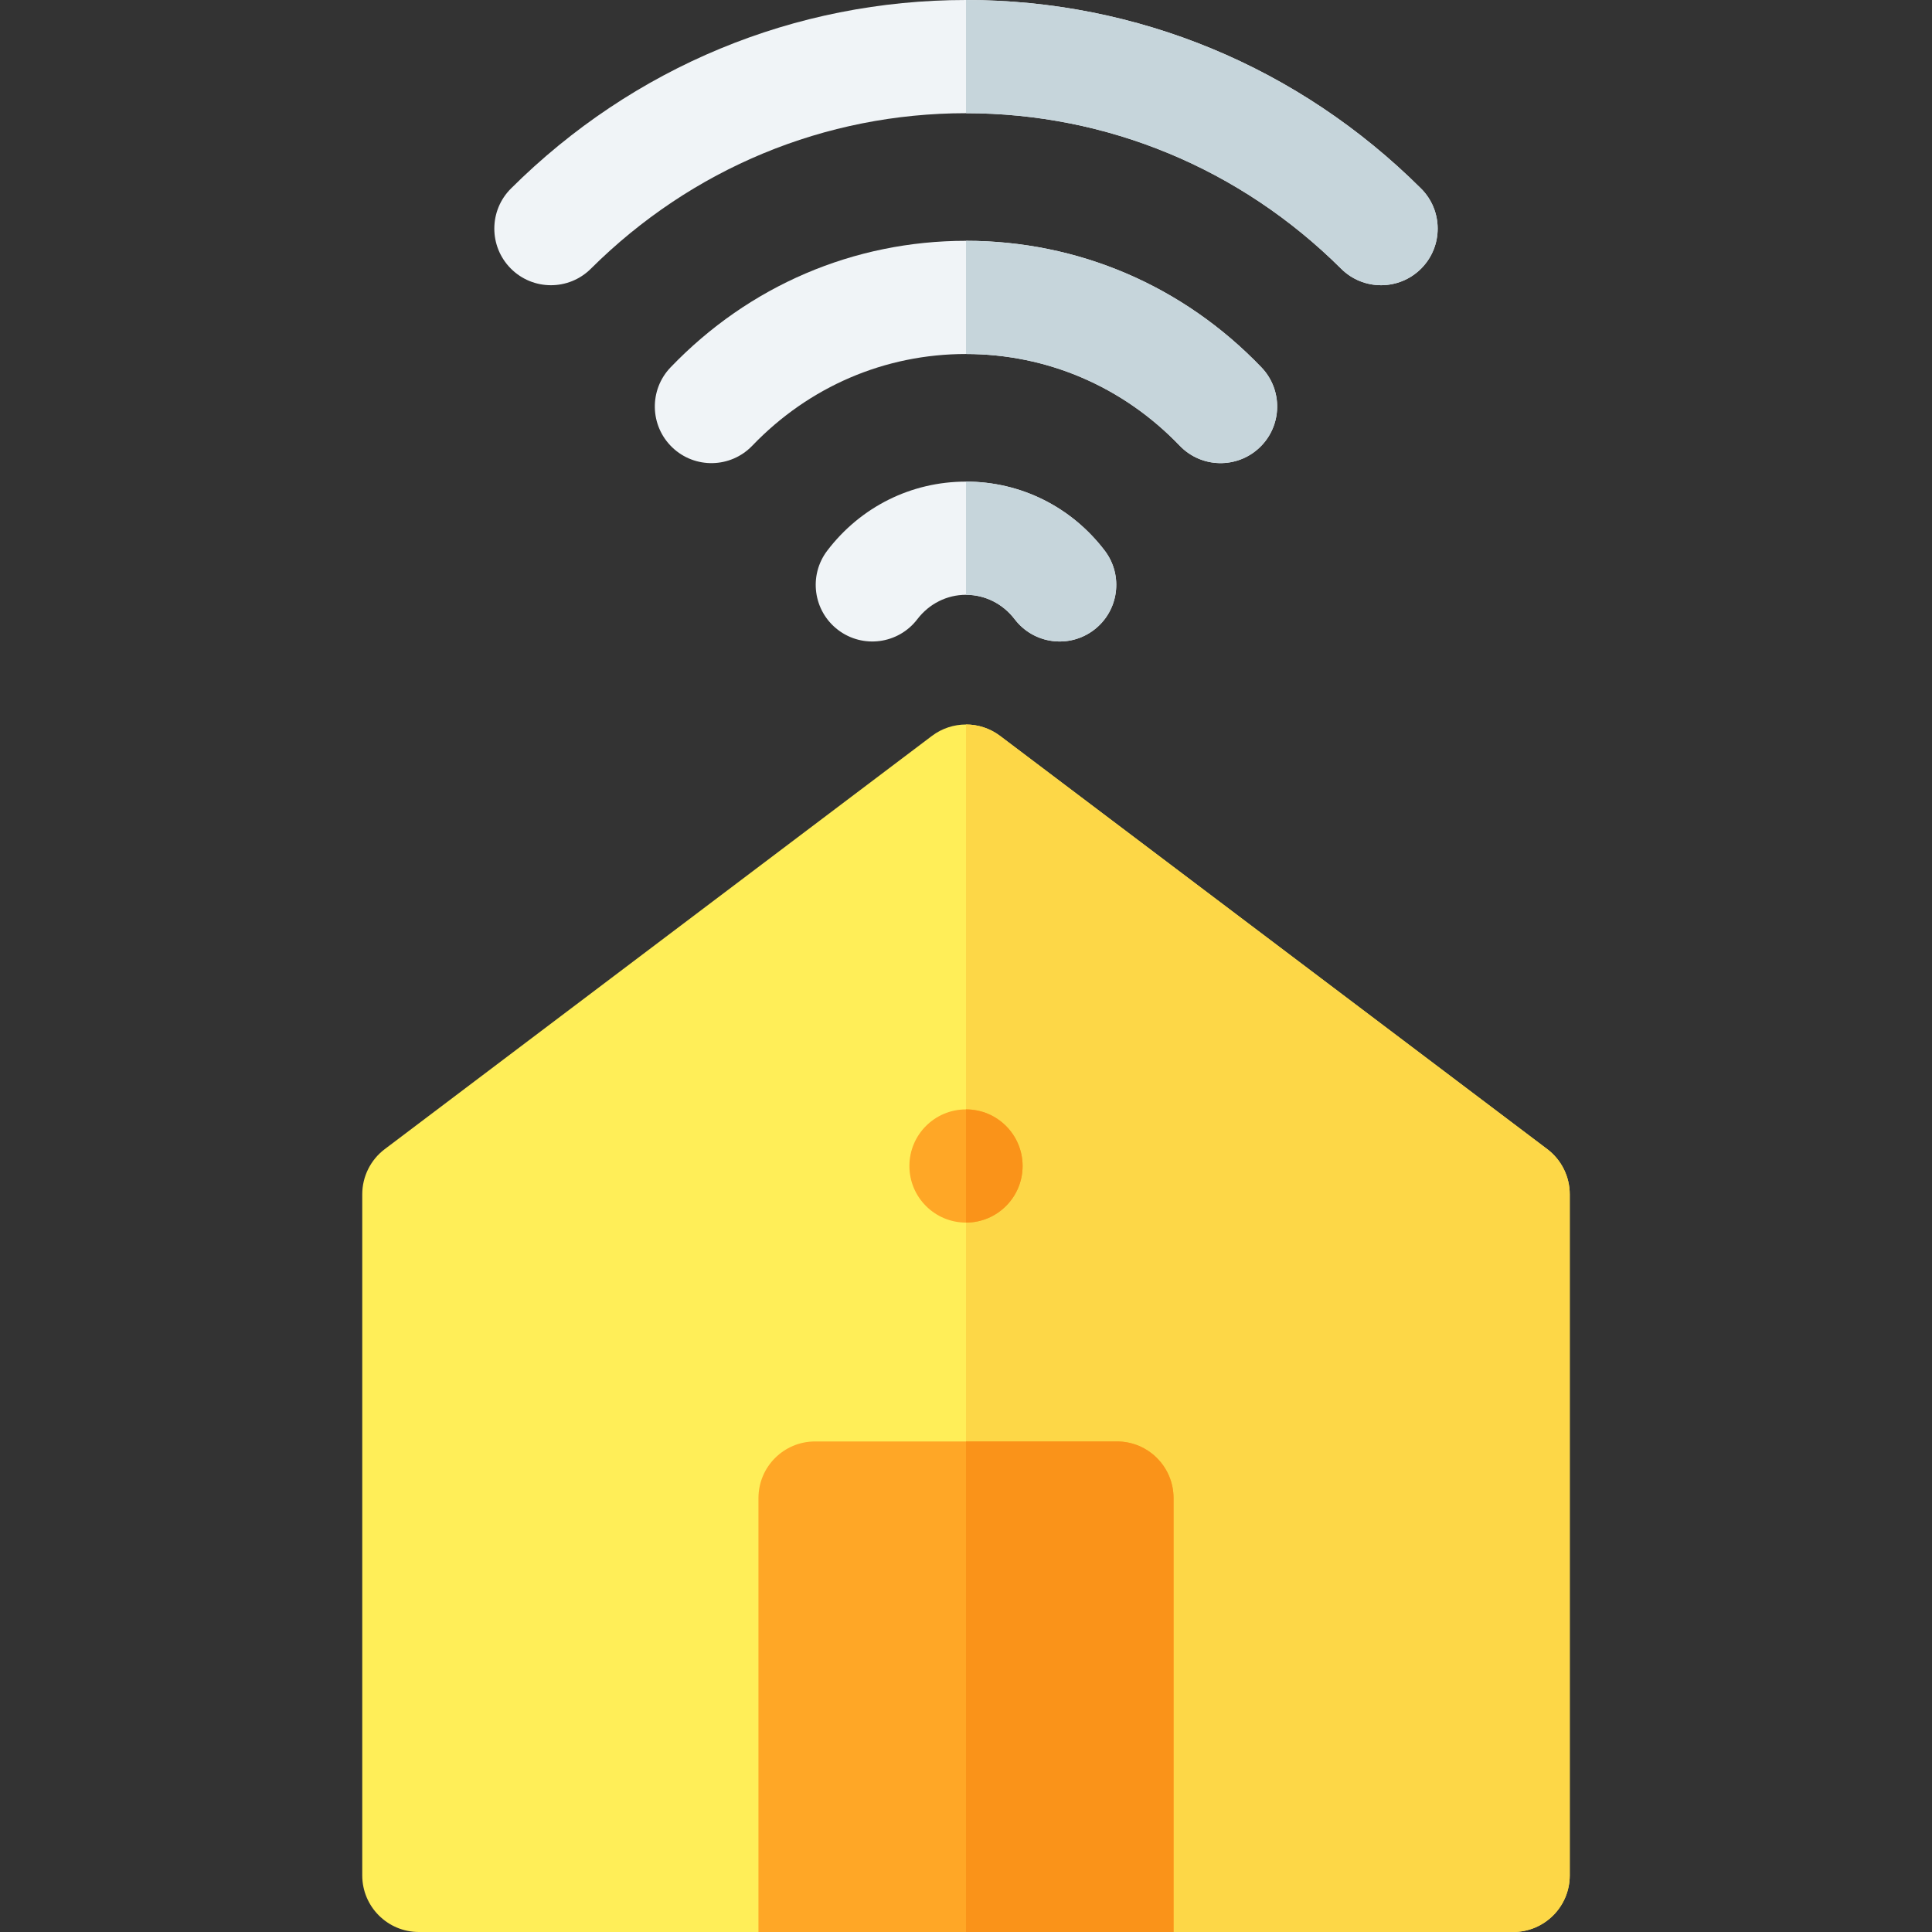 <?xml version="1.0" encoding="iso-8859-1"?>
<!-- Generator: Adobe Illustrator 19.0.0, SVG Export Plug-In . SVG Version: 6.00 Build 0)  -->
<svg version="1.1" id="Capa_1" xmlns="http://www.w3.org/2000/svg" xmlns:xlink="http://www.w3.org/1999/xlink" x="0px" y="0px"
	 viewBox="0 0 512 512" style="enable-background:new 0 0 512 512;" xml:space="preserve">
<rect x="0" y="0" width="512" height="512" fill="#333333" stroke="none"/>
<path style="fill:#FFEE58;" d="M401,512H111c-8.284,0-15-6.716-15-15V316.502c0-4.704,2.207-9.136,5.96-11.97l145-109.502
	c5.35-4.041,12.729-4.041,18.079,0l145,109.502c3.754,2.834,5.96,7.266,5.96,11.97V497C416,505.284,409.284,512,401,512z"/>
<path style="fill:#FDD747;" d="M410.04,304.532l-145-109.502c-2.675-2.02-5.858-3.03-9.04-3.03v320h145c8.284,0,15-6.716,15-15
	V316.502C416,311.798,413.793,307.366,410.04,304.532z"/>
<g>
	<path style="fill:#FFA726;" d="M311,512H201V397c0-8.284,6.716-15,15-15h80c8.284,0,15,6.716,15,15V512z"/>
	<circle style="fill:#FFA726;" cx="256" cy="309" r="15"/>
</g>
<g>
	<path style="fill:#F0F4F7;" d="M355.422,71.22C328.698,44.639,293.39,30,256,30s-72.698,14.639-99.422,41.22
		c-5.873,5.844-15.371,5.817-21.213-0.057c-5.842-5.873-5.817-15.371,0.057-21.213C167.805,17.739,210.627,0,256,0
		s88.195,17.739,120.578,49.95c5.874,5.842,5.899,15.34,0.057,21.213C370.797,77.033,361.299,77.066,355.422,71.22z"/>
	<path style="fill:#F0F4F7;" d="M312.641,118.119C297.605,102.446,277.49,93.815,256,93.815s-41.605,8.631-56.641,24.304
		c-5.735,5.977-15.231,6.175-21.208,0.439c-5.978-5.735-6.175-15.23-0.44-21.209c20.747-21.625,48.55-33.534,78.289-33.534
		s57.542,11.909,78.289,33.534c5.735,5.979,5.538,15.474-0.44,21.209C327.874,124.291,318.378,124.099,312.641,118.119z"/>
	<path style="fill:#F0F4F7;" d="M268.904,164.104c-3.142-4.114-7.845-6.474-12.904-6.474s-9.762,2.359-12.904,6.474
		c-5.029,6.583-14.442,7.846-21.025,2.816c-6.584-5.028-7.845-14.441-2.817-21.025c8.865-11.607,22.258-18.265,36.746-18.265
		c14.488,0,27.881,6.657,36.746,18.265c5.028,6.584,3.767,15.997-2.817,21.025C283.352,171.946,273.935,170.693,268.904,164.104z"/>
</g>
<g>
	<path style="fill:#FA9319;" d="M311,397c0-8.284-6.716-15-15-15h-40v130h55V397z"/>
	<path style="fill:#FA9319;" d="M256,294v30c8.284,0,15-6.716,15-15S264.284,294,256,294z"/>
</g>
<g>
	<path style="fill:#C6D5DB;" d="M376.578,49.95C344.195,17.739,301.373,0,256,0v30c37.39,0,72.698,14.639,99.422,41.22
		c5.877,5.846,15.375,5.813,21.213-0.057C382.477,65.29,382.452,55.792,376.578,49.95z"/>
	<path style="fill:#C6D5DB;" d="M334.289,97.35C313.542,75.725,285.739,63.815,256,63.815v30c21.49,0,41.605,8.631,56.641,24.304
		c5.738,5.98,15.233,6.172,21.208,0.439C339.827,112.823,340.024,103.328,334.289,97.35z"/>
	<path style="fill:#C6D5DB;" d="M292.746,145.896c-8.865-11.607-22.258-18.265-36.746-18.265v30c5.059,0,9.762,2.359,12.904,6.474
		c5.031,6.588,14.448,7.842,21.025,2.816C296.513,161.893,297.774,152.479,292.746,145.896z"/>
</g>
<g>
</g>
<g>
</g>
<g>
</g>
<g>
</g>
<g>
</g>
<g>
</g>
<g>
</g>
<g>
</g>
<g>
</g>
<g>
</g>
<g>
</g>
<g>
</g>
<g>
</g>
<g>
</g>
<g>
</g>
</svg>
